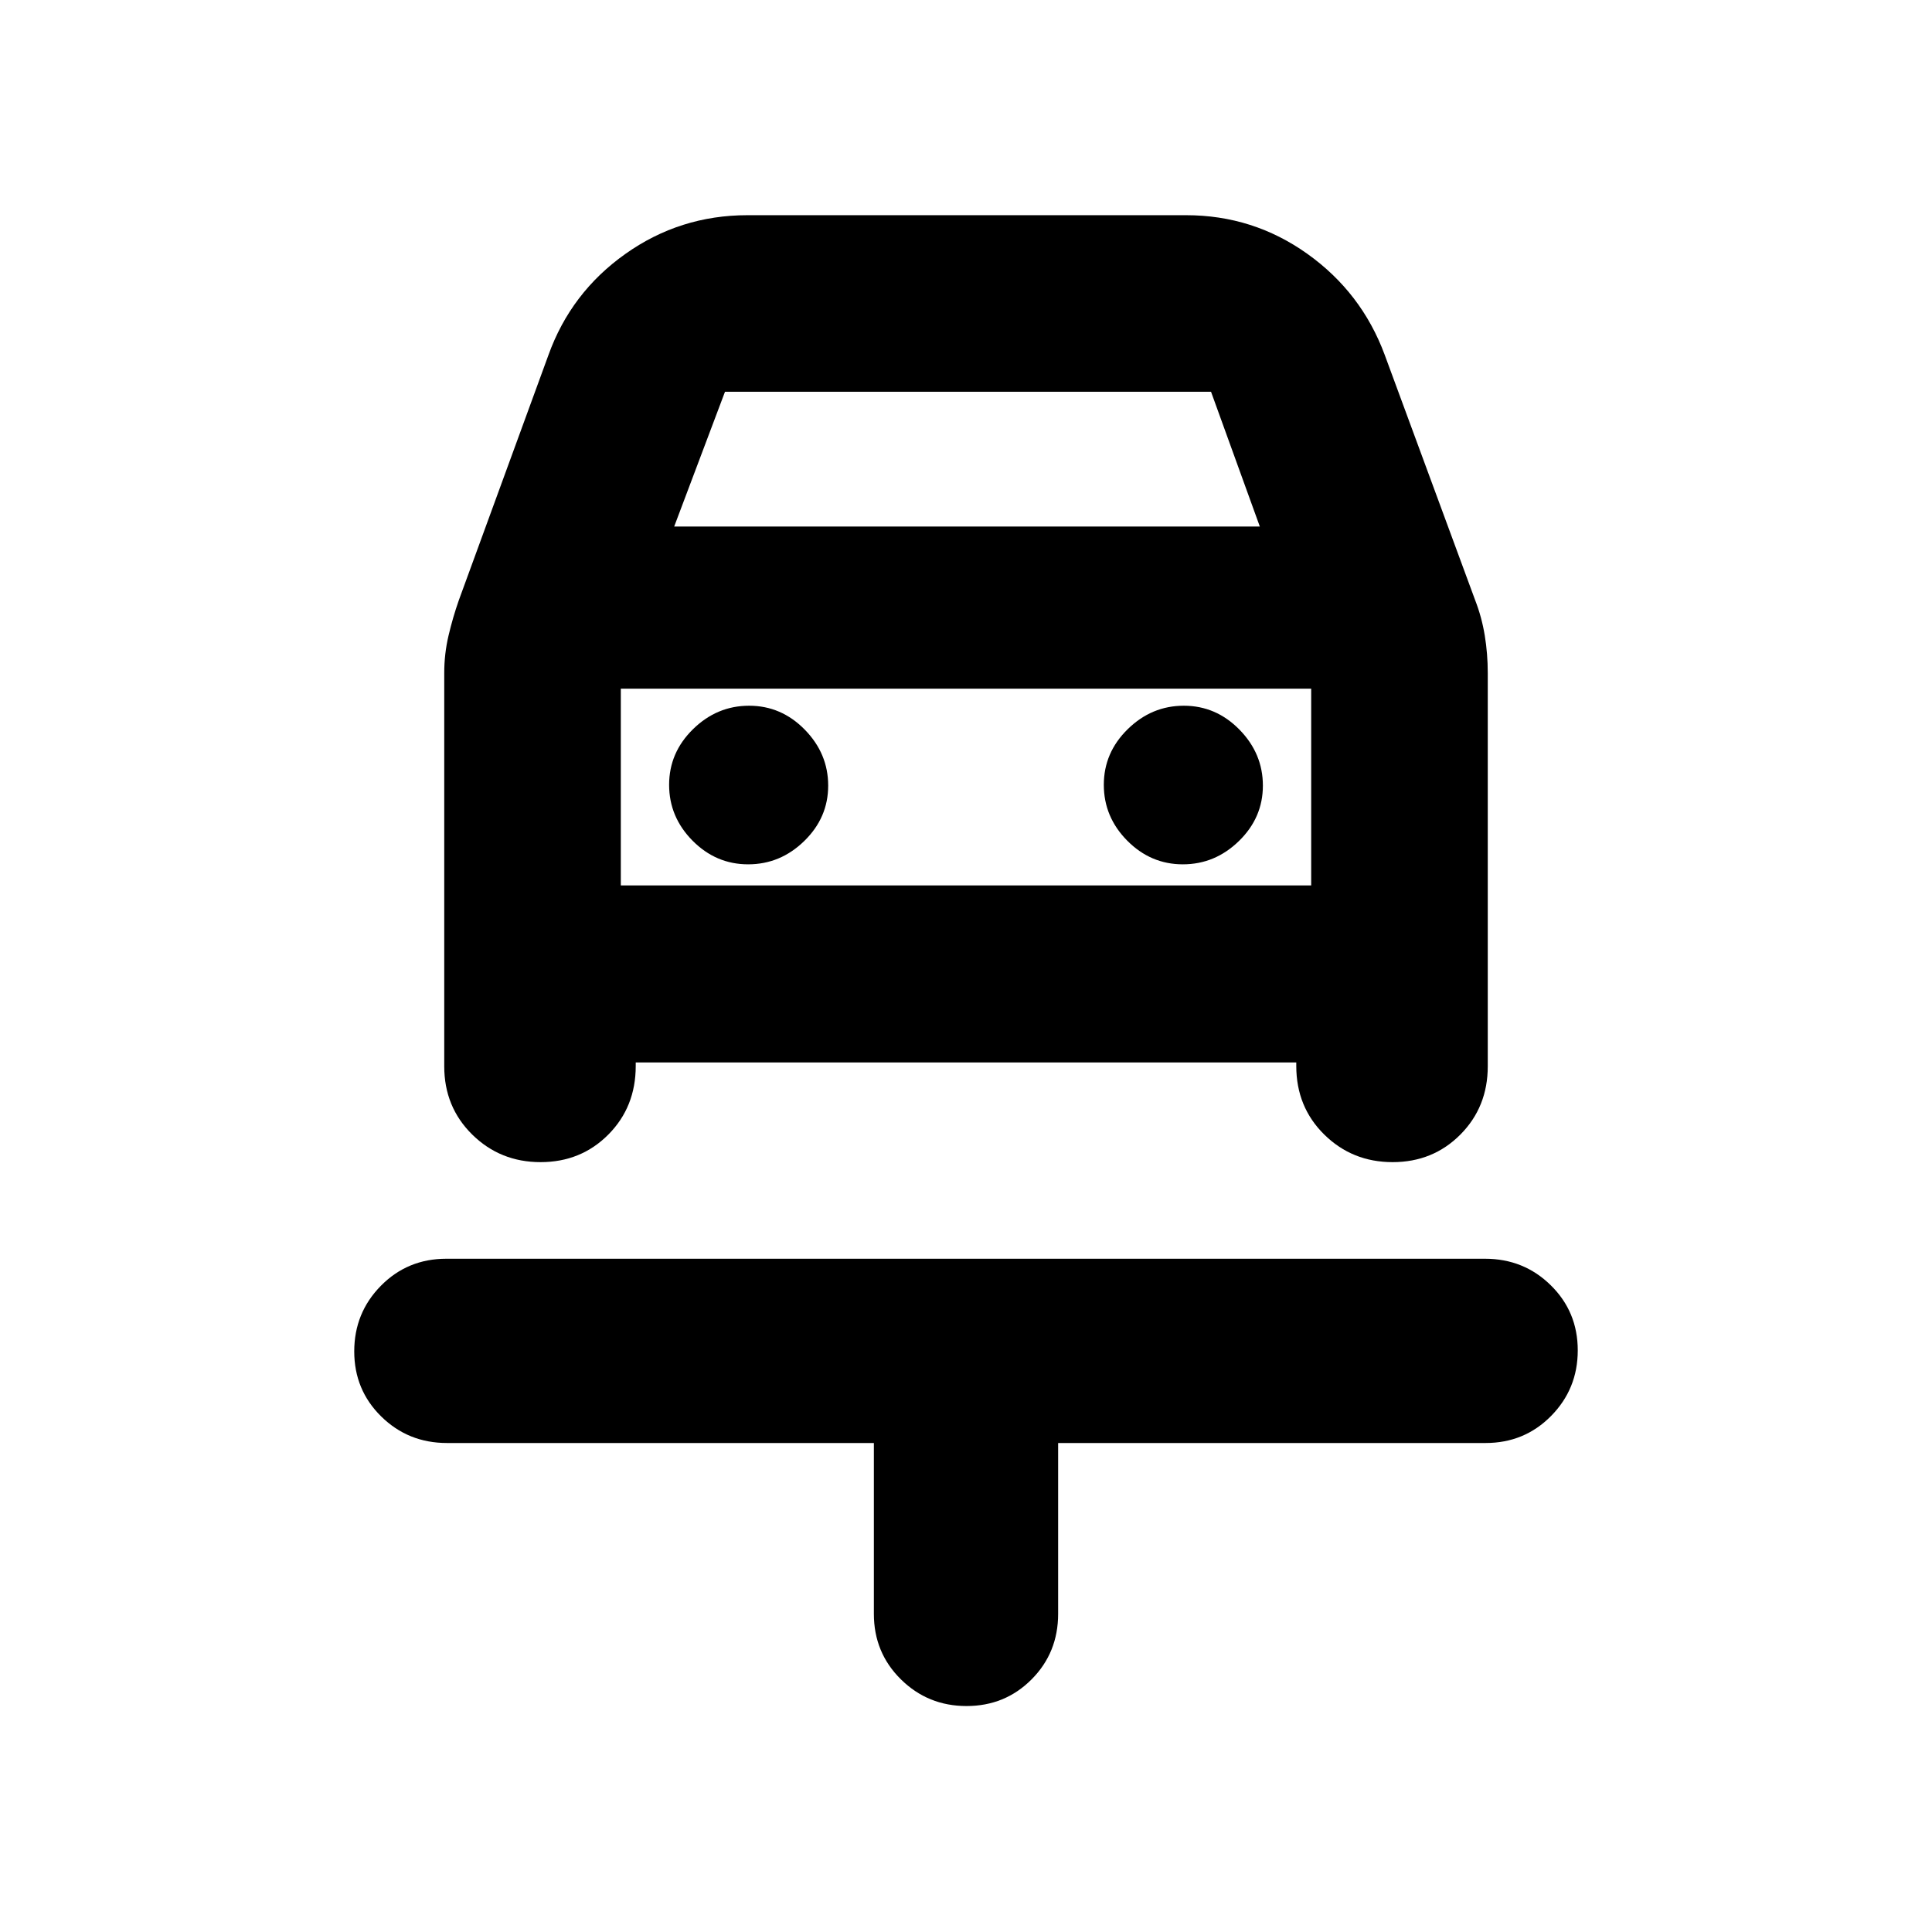<svg xmlns="http://www.w3.org/2000/svg" height="20" viewBox="0 -960 960 960" width="20"><path d="M480.25-112.28q-19.16 0-32.6-13.26-13.43-13.25-13.43-32.53v-84.91H222.08q-19.25 0-32.65-13.18-13.41-13.18-13.41-32.35 0-19.16 13.25-32.6 13.25-13.43 32.51-13.43H737.9q19.27 0 32.67 13.18 13.41 13.18 13.41 32.35 0 19.16-13.26 32.6-13.25 13.43-32.52 13.43H525.78v84.91q0 19.28-13.18 32.53-13.18 13.26-32.35 13.26ZM371.76-530.52q16 0 27.88-11.6 11.88-11.59 11.88-27.52t-11.64-27.81q-11.65-11.88-27.64-11.88-16 0-27.88 11.65-11.88 11.64-11.88 27.64t11.64 27.76q11.65 11.76 27.64 11.76Zm216 0q16 0 27.88-11.6 11.88-11.59 11.88-27.52t-11.64-27.81q-11.65-11.88-27.64-11.88-16 0-27.88 11.65-11.88 11.64-11.88 27.64t11.64 27.76q11.65 11.76 27.64 11.76ZM268.61-382.54q-20.04 0-33.96-13.7-13.91-13.7-13.91-33.94v-195.39q0-9.51 2.12-18.55 2.12-9.04 5.12-17.6l44.52-121.8q11.16-31.1 38.26-50.32 27.11-19.23 60.67-19.23h217.9q33.34 0 60.28 19.2 26.93 19.2 38.41 50.11l45 122.04q3.24 8.33 4.74 17.44 1.5 9.12 1.5 18.71v195.39q0 20.24-13.61 33.94-13.62 13.7-33.67 13.7-20.05 0-33.96-13.7t-13.91-34.07v-1.76H315.89v1.76q0 20.37-13.61 34.07-13.62 13.7-33.67 13.7ZM335-698.37h291l-24.24-66.96H360.24L335-698.37Zm-26.52 80.57v106.76-106.76Zm0 97.76h343.04v-97.76H308.48v97.76Z"/></svg>